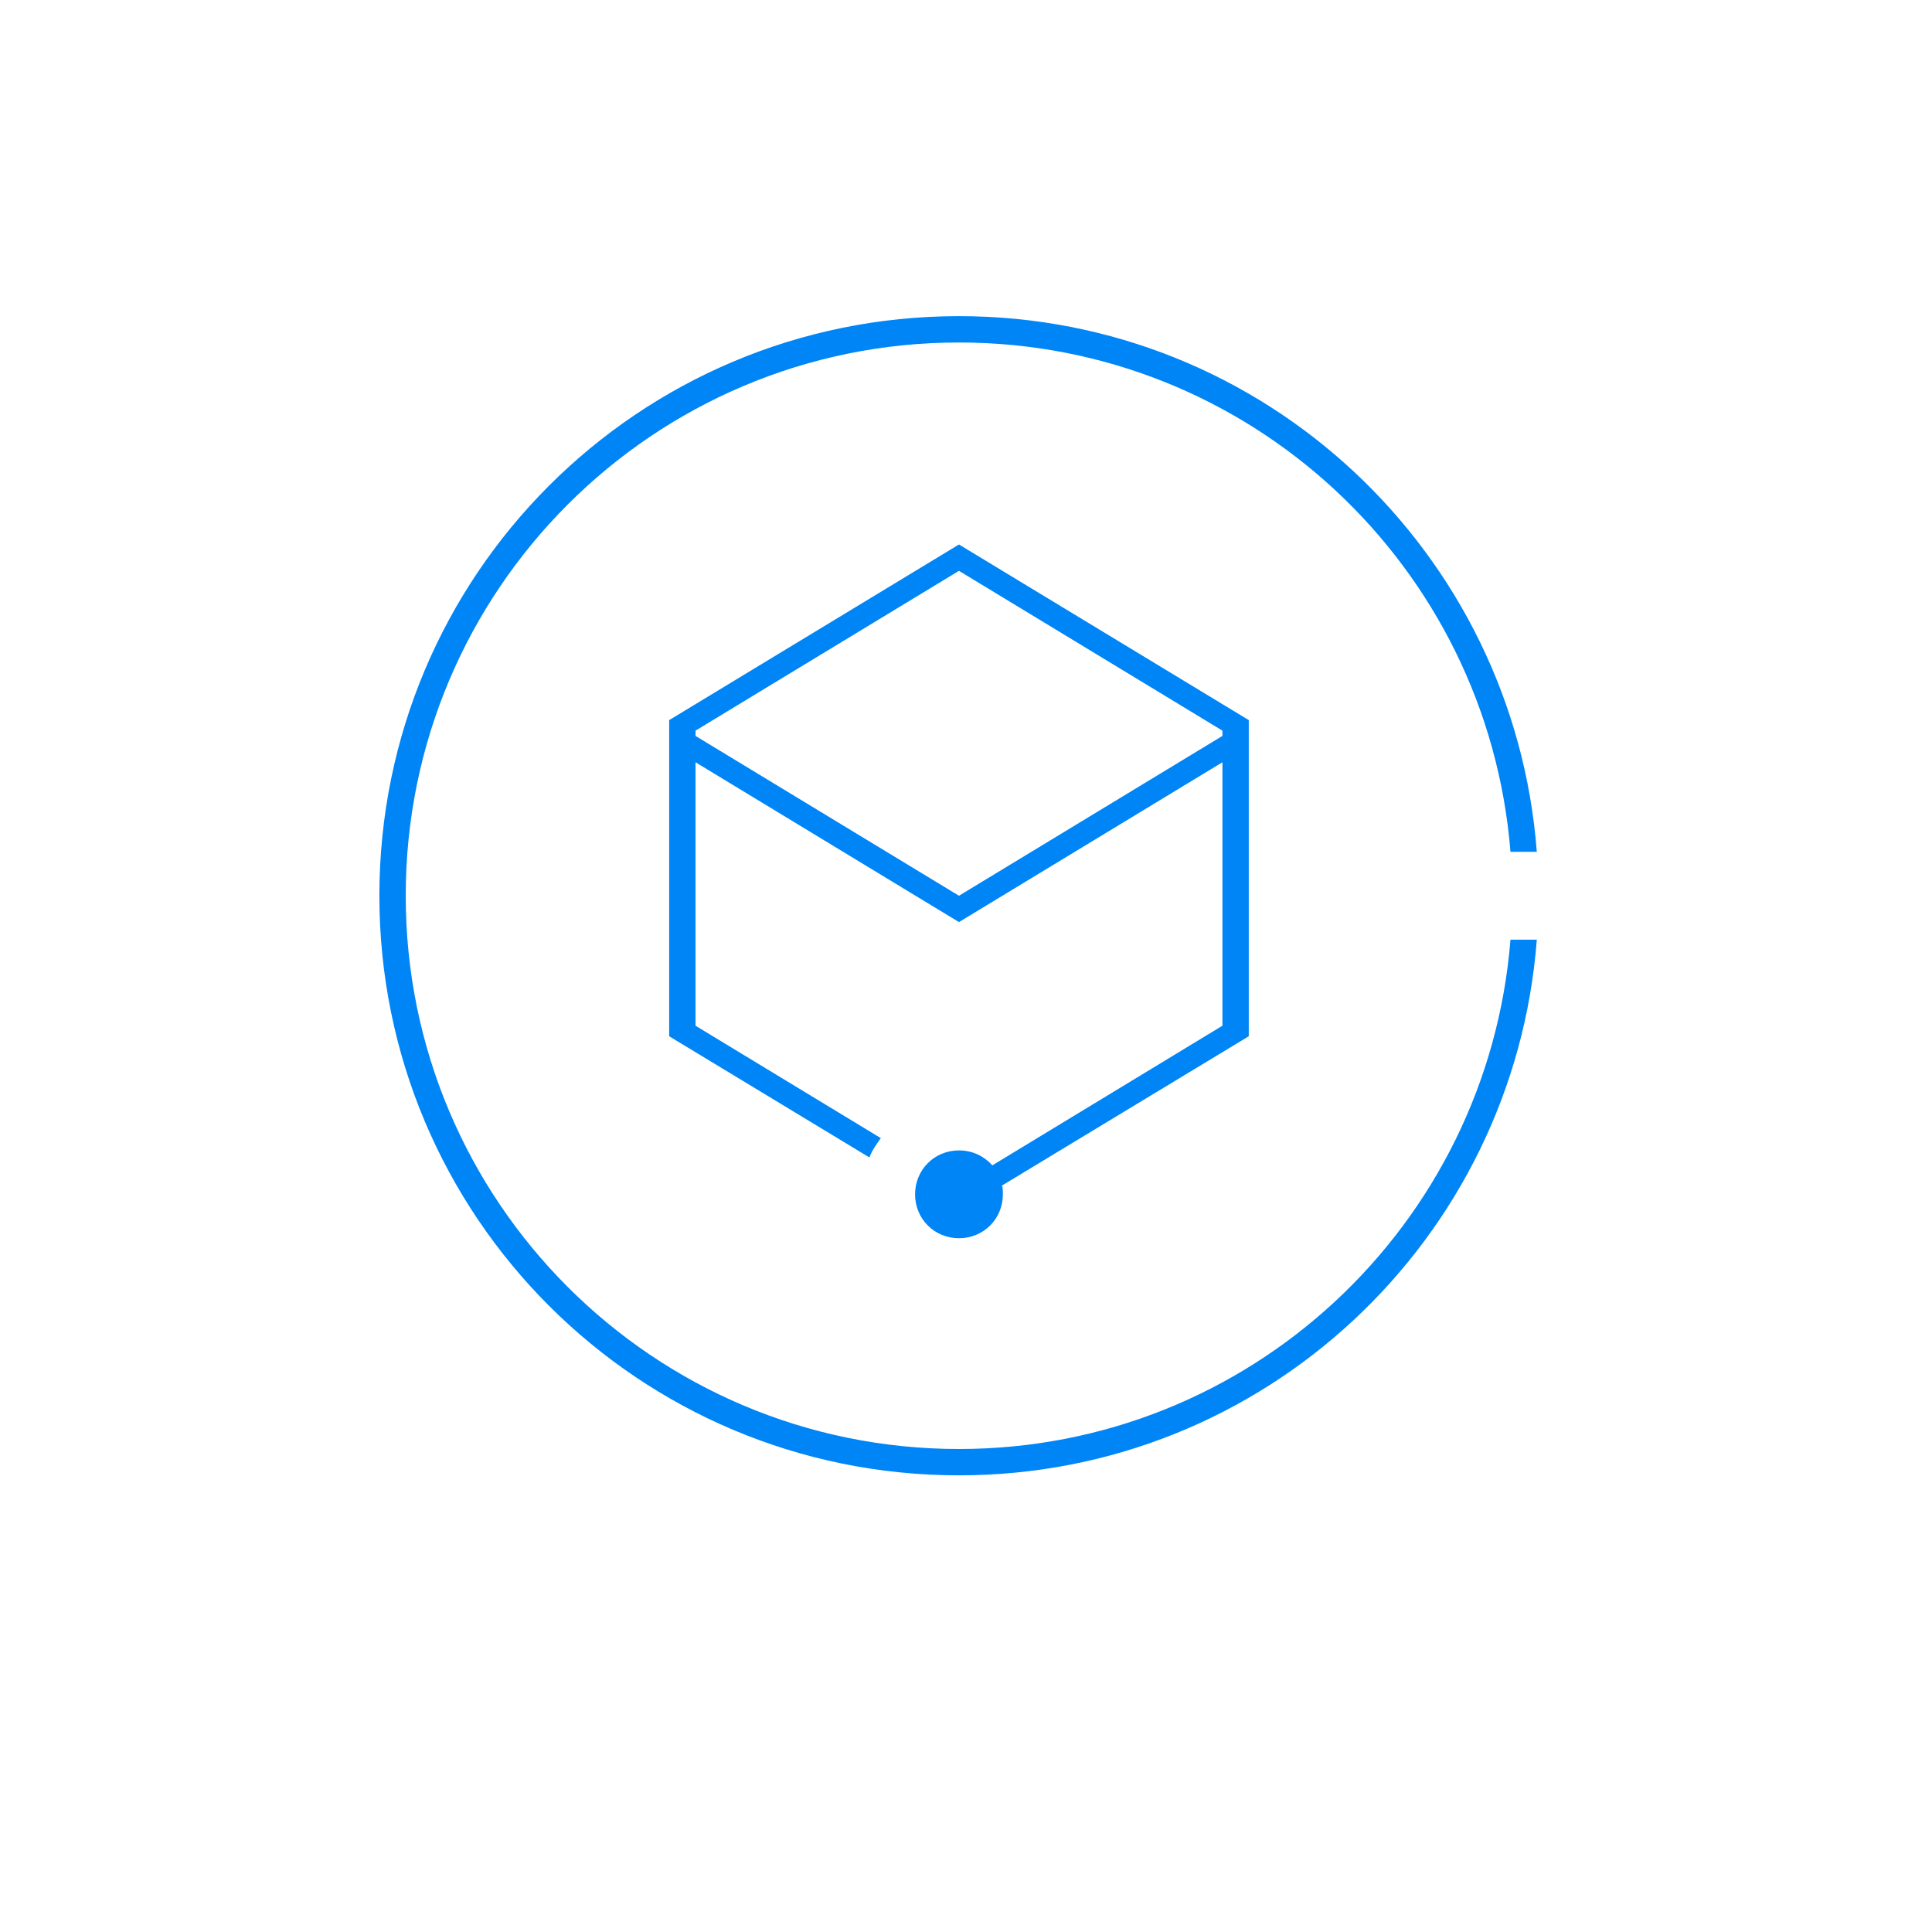 <?xml version="1.0" encoding="UTF-8"?>
<svg x="0px" y="0px" width="220" height="220"  viewBox="0 0 220 220"  xmlns="http://www.w3.org/2000/svg" xmlns:xlink="http://www.w3.org/1999/xlink">
    <defs>
        <g id="cvm">
            <path fill="#0085F6" class="st2" d="M109.2,165c-34.8,0-63-28.2-63-63s28.2-63,63-63c33.1,0,60.2,25.5,62.8,58h3c-2.6-34.1-31-61-65.8-61
                c-36.5,0-66,29.5-66,66s29.5,66,66,66c34.8,0,63.2-26.9,65.8-61h-3C169.4,139.5,142.3,165,109.2,165z M142.2,115V85v-2v-1l-33-20
                l-33,20v1v2v30v3L99,131.8c0.3-0.8,0.8-1.5,1.3-2.2l-21.1-12.8v-30l30,18.2l30-18.2v30L113,132.7c-0.9-1-2.2-1.7-3.8-1.7
                c-2.8,0-5,2.2-5,5s2.2,5,5,5s5-2.2,5-5c0-0.3,0-0.7-0.1-1l28.1-17L142.2,115L142.2,115z M139.2,83.8l-30,18.2l-30-18.2v-0.6
                l30-18.2l30,18.2V83.8z"/>
        </g>

    </defs>
    <g id="test" >
        <use xlink:href="#cvm" x="0" y="0" />
    </g>
</svg>

